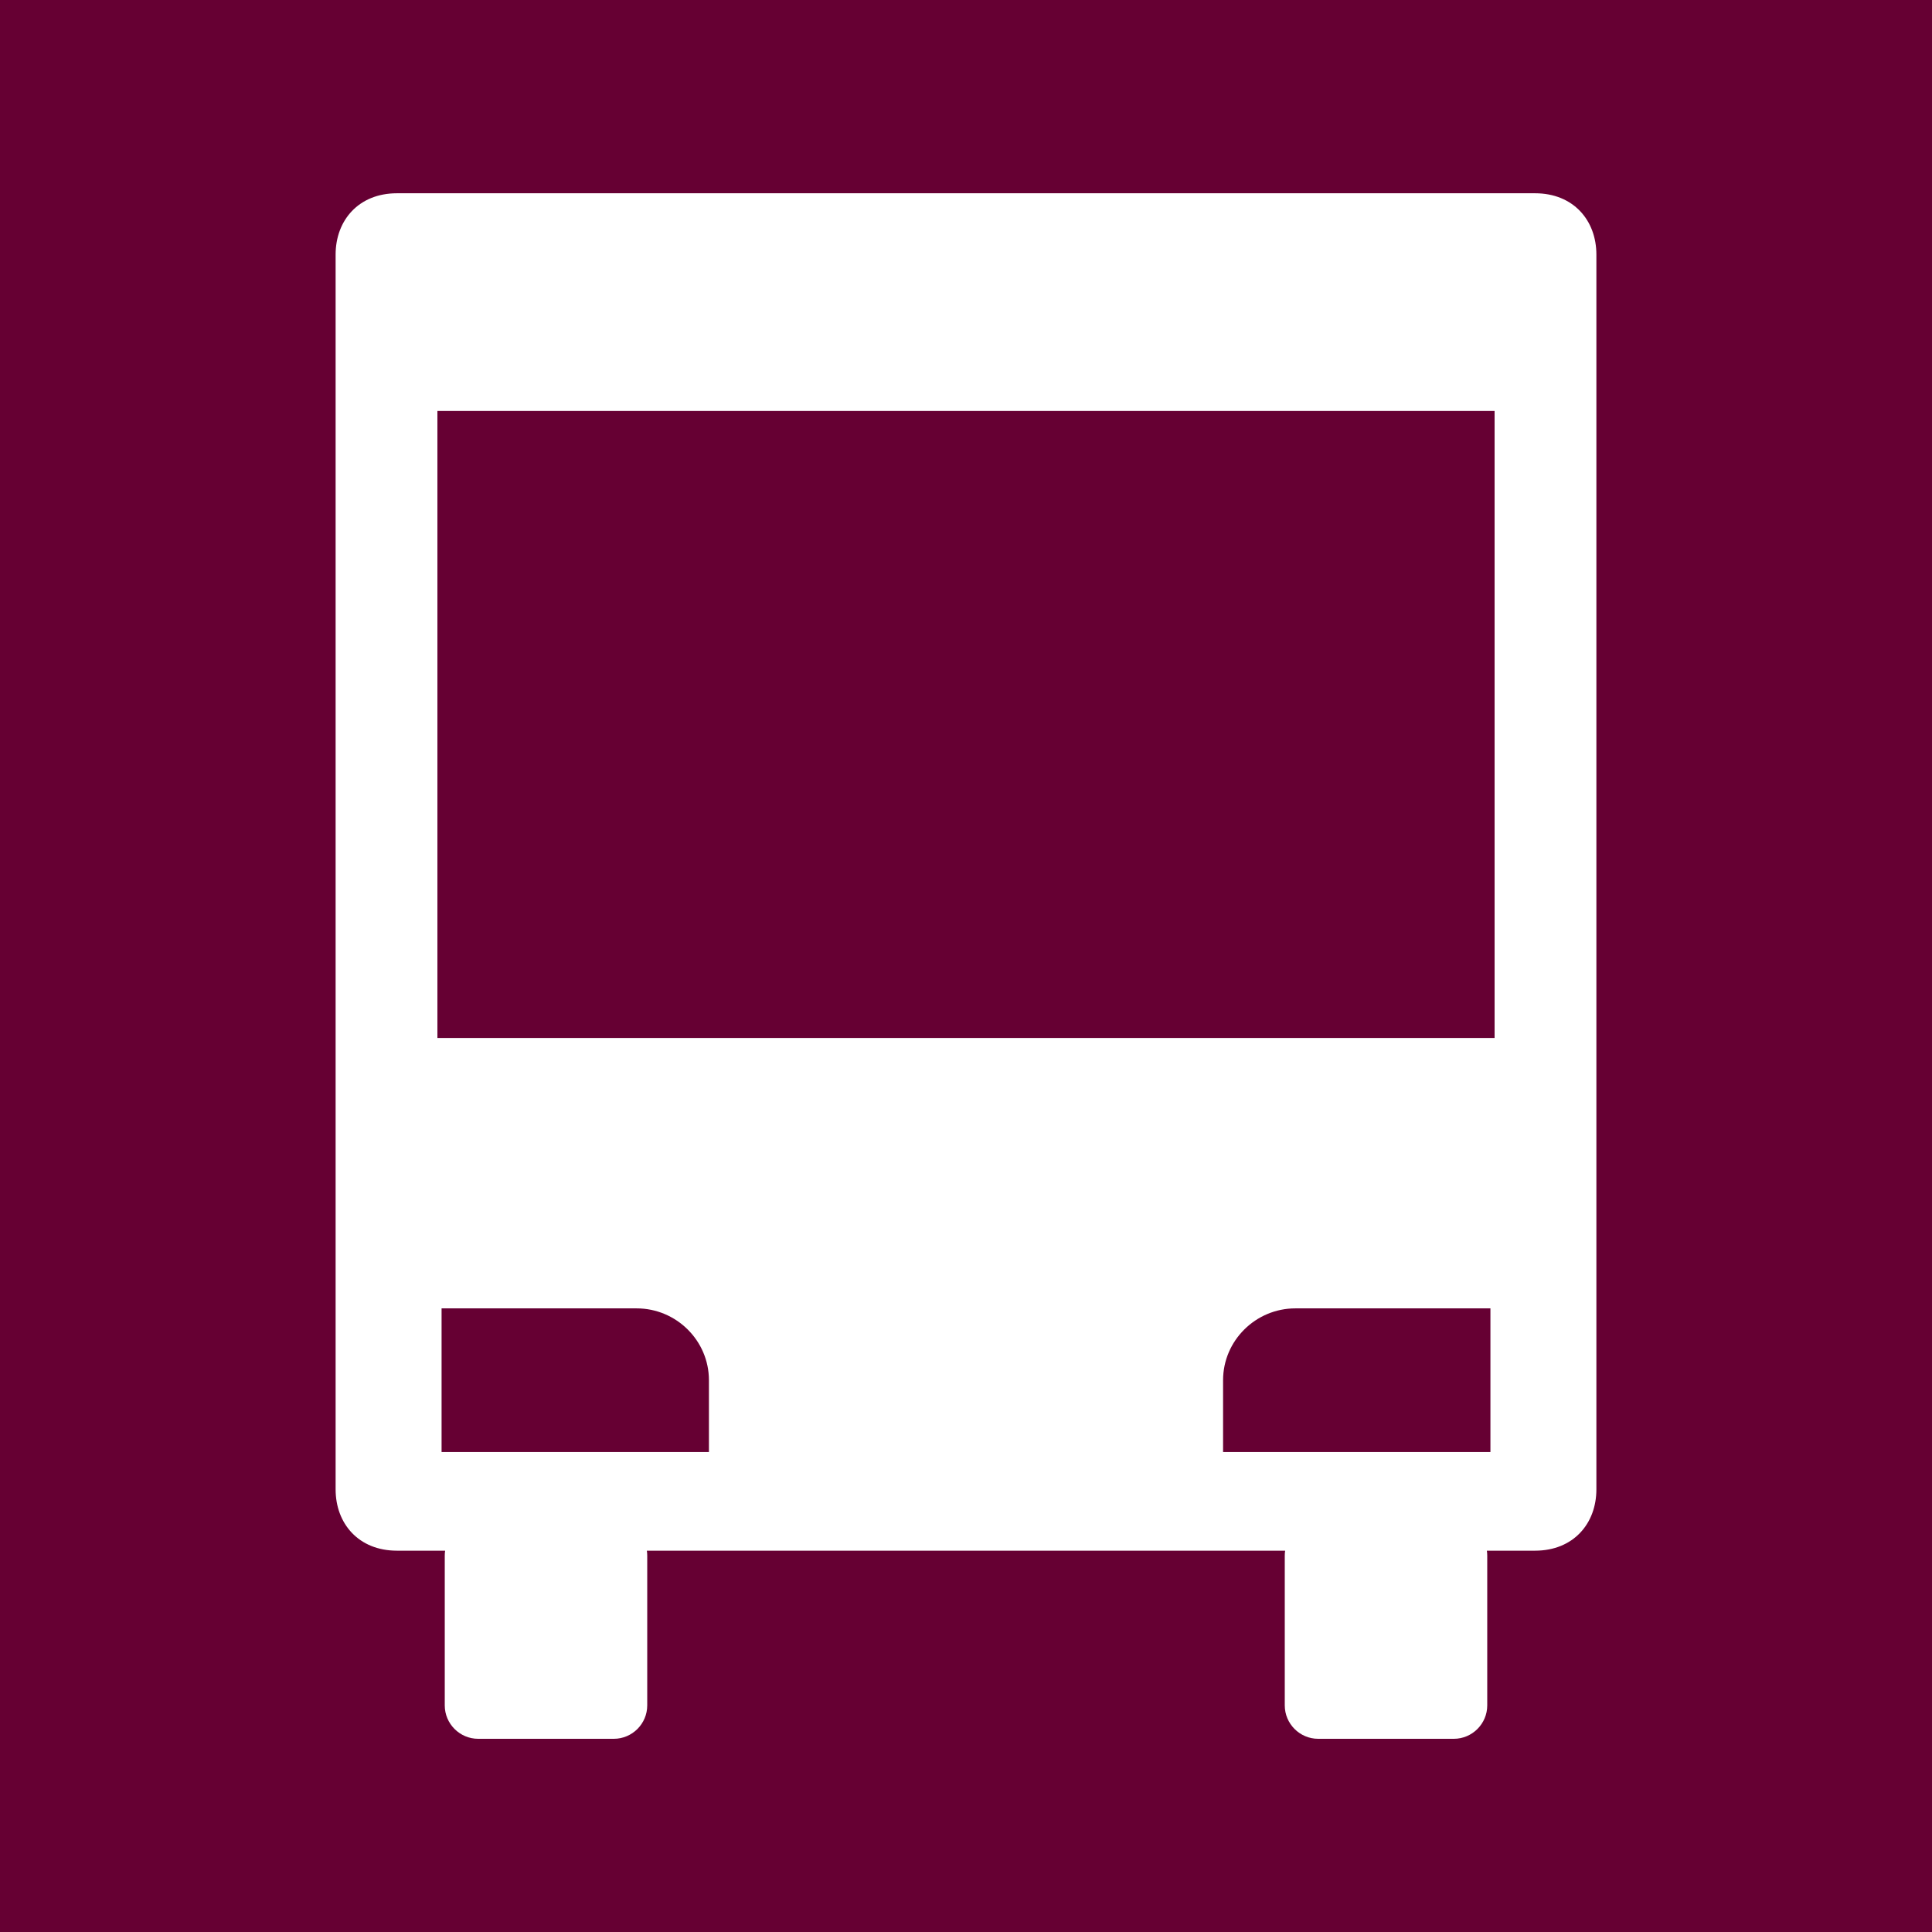 <?xml version="1.0" encoding="UTF-8"?>
<!DOCTYPE svg PUBLIC "-//W3C//DTD SVG 1.1//EN" "http://www.w3.org/Graphics/SVG/1.1/DTD/svg11.dtd">
<!-- Creator: CorelDRAW -->
<svg xmlns="http://www.w3.org/2000/svg" xml:space="preserve" width="5cm" height="5cm" shape-rendering="geometricPrecision" text-rendering="geometricPrecision" image-rendering="optimizeQuality" fill-rule="evenodd" clip-rule="evenodd"
viewBox="0 0 500 500"
 xmlns:xlink="http://www.w3.org/1999/xlink">
 <g id="Ebene_x0020_1">
  <rect fill="#660033" width="500" height="500"/>
 </g>
 <g id="Ebene_x0020_2">
  <path fill="white" d="M113.2 268.62l0 -162.26 273.6 0 0 162.26 -273.6 0zm-26.343 116.829c0,8.865 5.96,15.866 15.867,15.866l12.475 0c-0.063,0.42 -0.096,0.849 -0.096,1.286l0 38.756c0,4.754 3.89,8.643 8.644,8.643l35.113 0c4.754,0 8.643,-3.889 8.643,-8.643l0 -38.756c0,-0.436 -0.033,-0.865 -0.096,-1.285l165.186 0c-0.063,0.42 -0.096,0.849 -0.096,1.285l0 38.756c0,4.754 3.889,8.643 8.643,8.643l35.113 0c4.754,0 8.644,-3.889 8.644,-8.643l0 -38.756c0,-0.437 -0.033,-0.866 -0.096,-1.286l12.475 0c9.907,0 15.867,-7.001 15.867,-15.866l0 -22.969 0 -296.597c0,-8.864 -5.96,-15.866 -15.867,-15.866l-294.552 0c-9.907,0 -15.867,7.002 -15.867,15.866l0 319.566zm298.864 -9.669l-69.191 0 0 -18.587c0,-10.224 8.422,-18.588 18.716,-18.588l50.475 0 0 37.175zm-202.251 0l-69.191 0 0 -37.175 50.475 0c10.294,0 18.716,8.364 18.716,18.588l0 18.587z"/>
 </g>
</svg>
